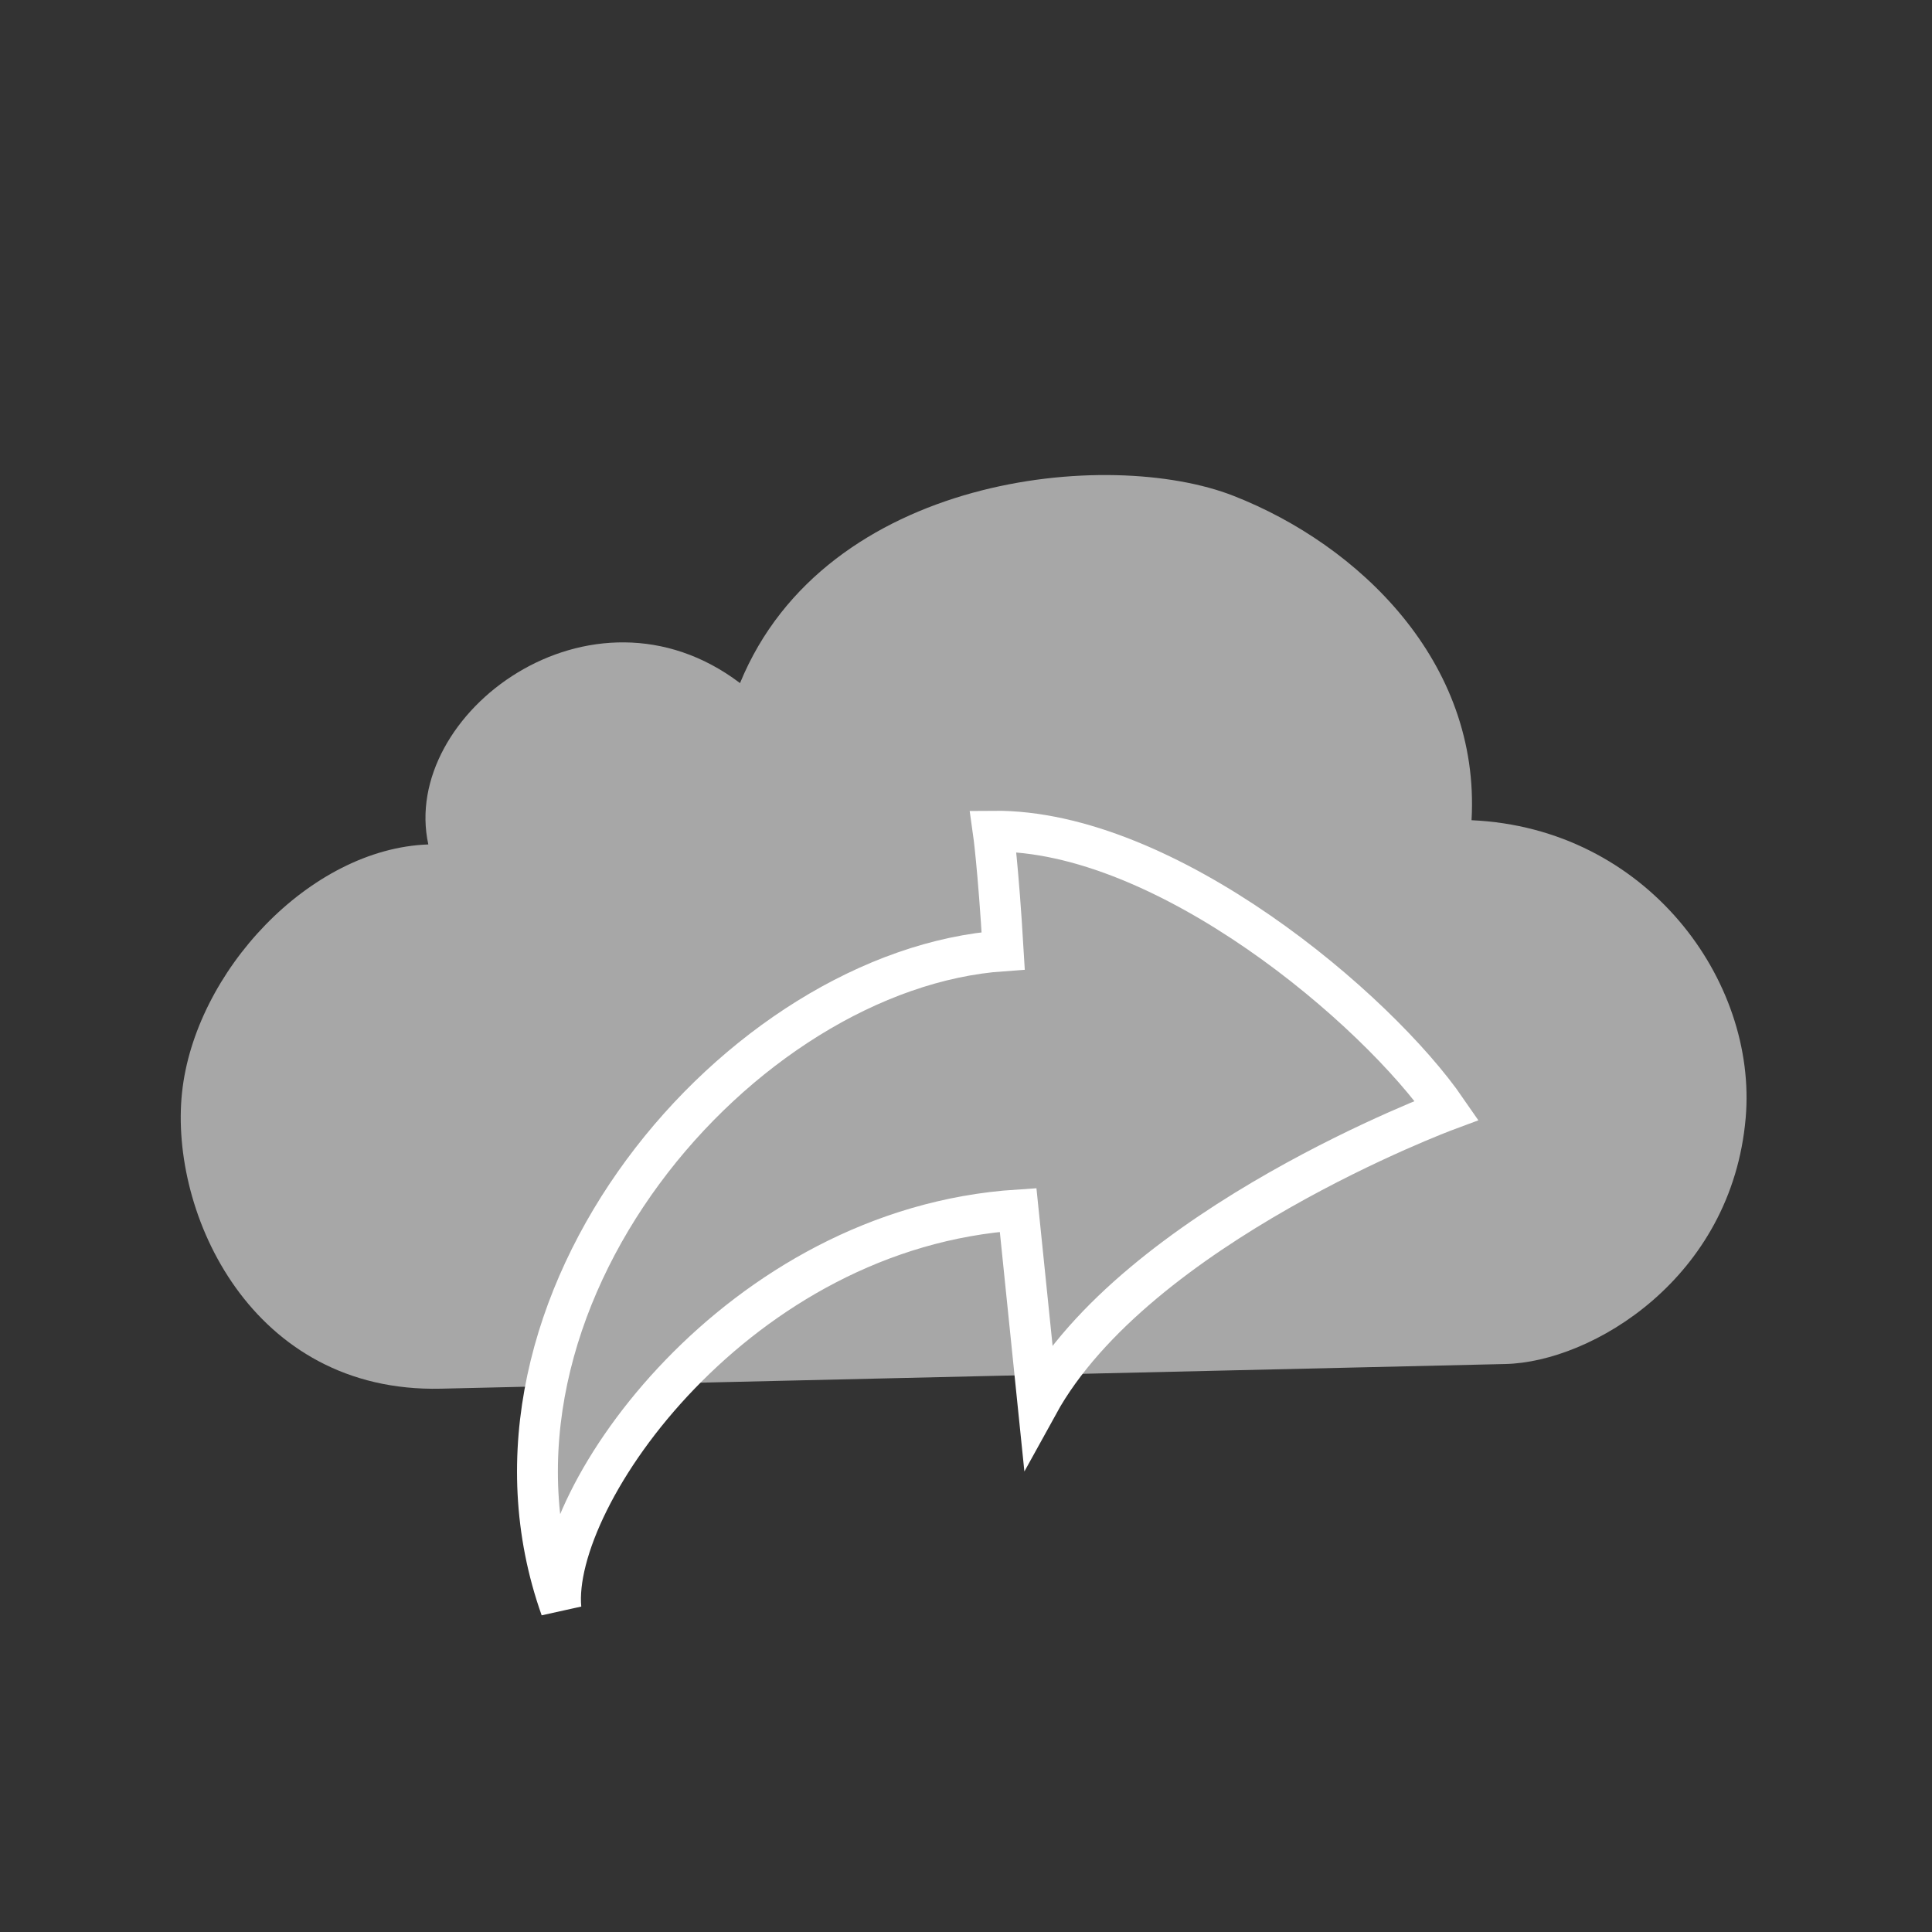<?xml version="1.0" encoding="utf-8"?>
<!-- Generator: Adobe Illustrator 15.0.0, SVG Export Plug-In . SVG Version: 6.00 Build 0)  -->
<!DOCTYPE svg PUBLIC "-//W3C//DTD SVG 1.1//EN" "http://www.w3.org/Graphics/SVG/1.1/DTD/svg11.dtd">
<svg version="1.1"
	 id="Layer_1" inkscape:version="0.47 r22583" sodipodi:docname="accessories_off.svg" xmlns:sodipodi="http://sodipodi.sourceforge.net/DTD/sodipodi-0.dtd" xmlns:inkscape="http://www.inkscape.org/namespaces/inkscape" xmlns:dc="http://purl.org/dc/elements/1.1/" xmlns:svg="http://www.w3.org/2000/svg" xmlns:cc="http://creativecommons.org/ns#" xmlns:rdf="http://www.w3.org/1999/02/22-rdf-syntax-ns#"
	 xmlns="http://www.w3.org/2000/svg" xmlns:xlink="http://www.w3.org/1999/xlink" x="0px" y="0px" width="96px" height="96px"
	 viewBox="0 0 96 96" enable-background="new 0 0 96 96" xml:space="preserve">
<rect x="0" y="0" width="96" height="96" fill="#333333" stroke="none"/>
<rect id="rect3" display="none" fill="#FFFFFF" stroke="#000000" width="96" height="96"/>
<path fill="#A7A7A7" d="M21.901,69.003c-9.41,0.217-13.488-8.719-12.857-14.707c0.631-5.987,6.338-12.133,12.239-12.336
	c-1.42-6.487,8.098-13.62,15.488-8.017c4.252-10.364,18.342-11.733,24.526-9.303c6.202,2.426,12.271,8.235,11.823,16.116
	c8.71,0.391,14.215,7.974,13.622,14.792c-0.688,7.978-7.655,12.133-11.938,12.229C70.516,67.874,21.901,69.003,21.901,69.003z"/>
<path fill="#A7A7A7" stroke="#FFFFFF" stroke-width="2.031" d="M49.848,47.245c-0.249-4.21-0.496-5.943-0.496-5.943
	c8.585-0.083,19.066,8.833,22.532,13.868c0,0-15.413,5.726-20.304,14.609l-0.99-9.658c-13.948,0.906-23.245,14.246-22.718,19.804
	C22.482,64.729,36.805,48.151,49.848,47.245z"/>
</svg>
